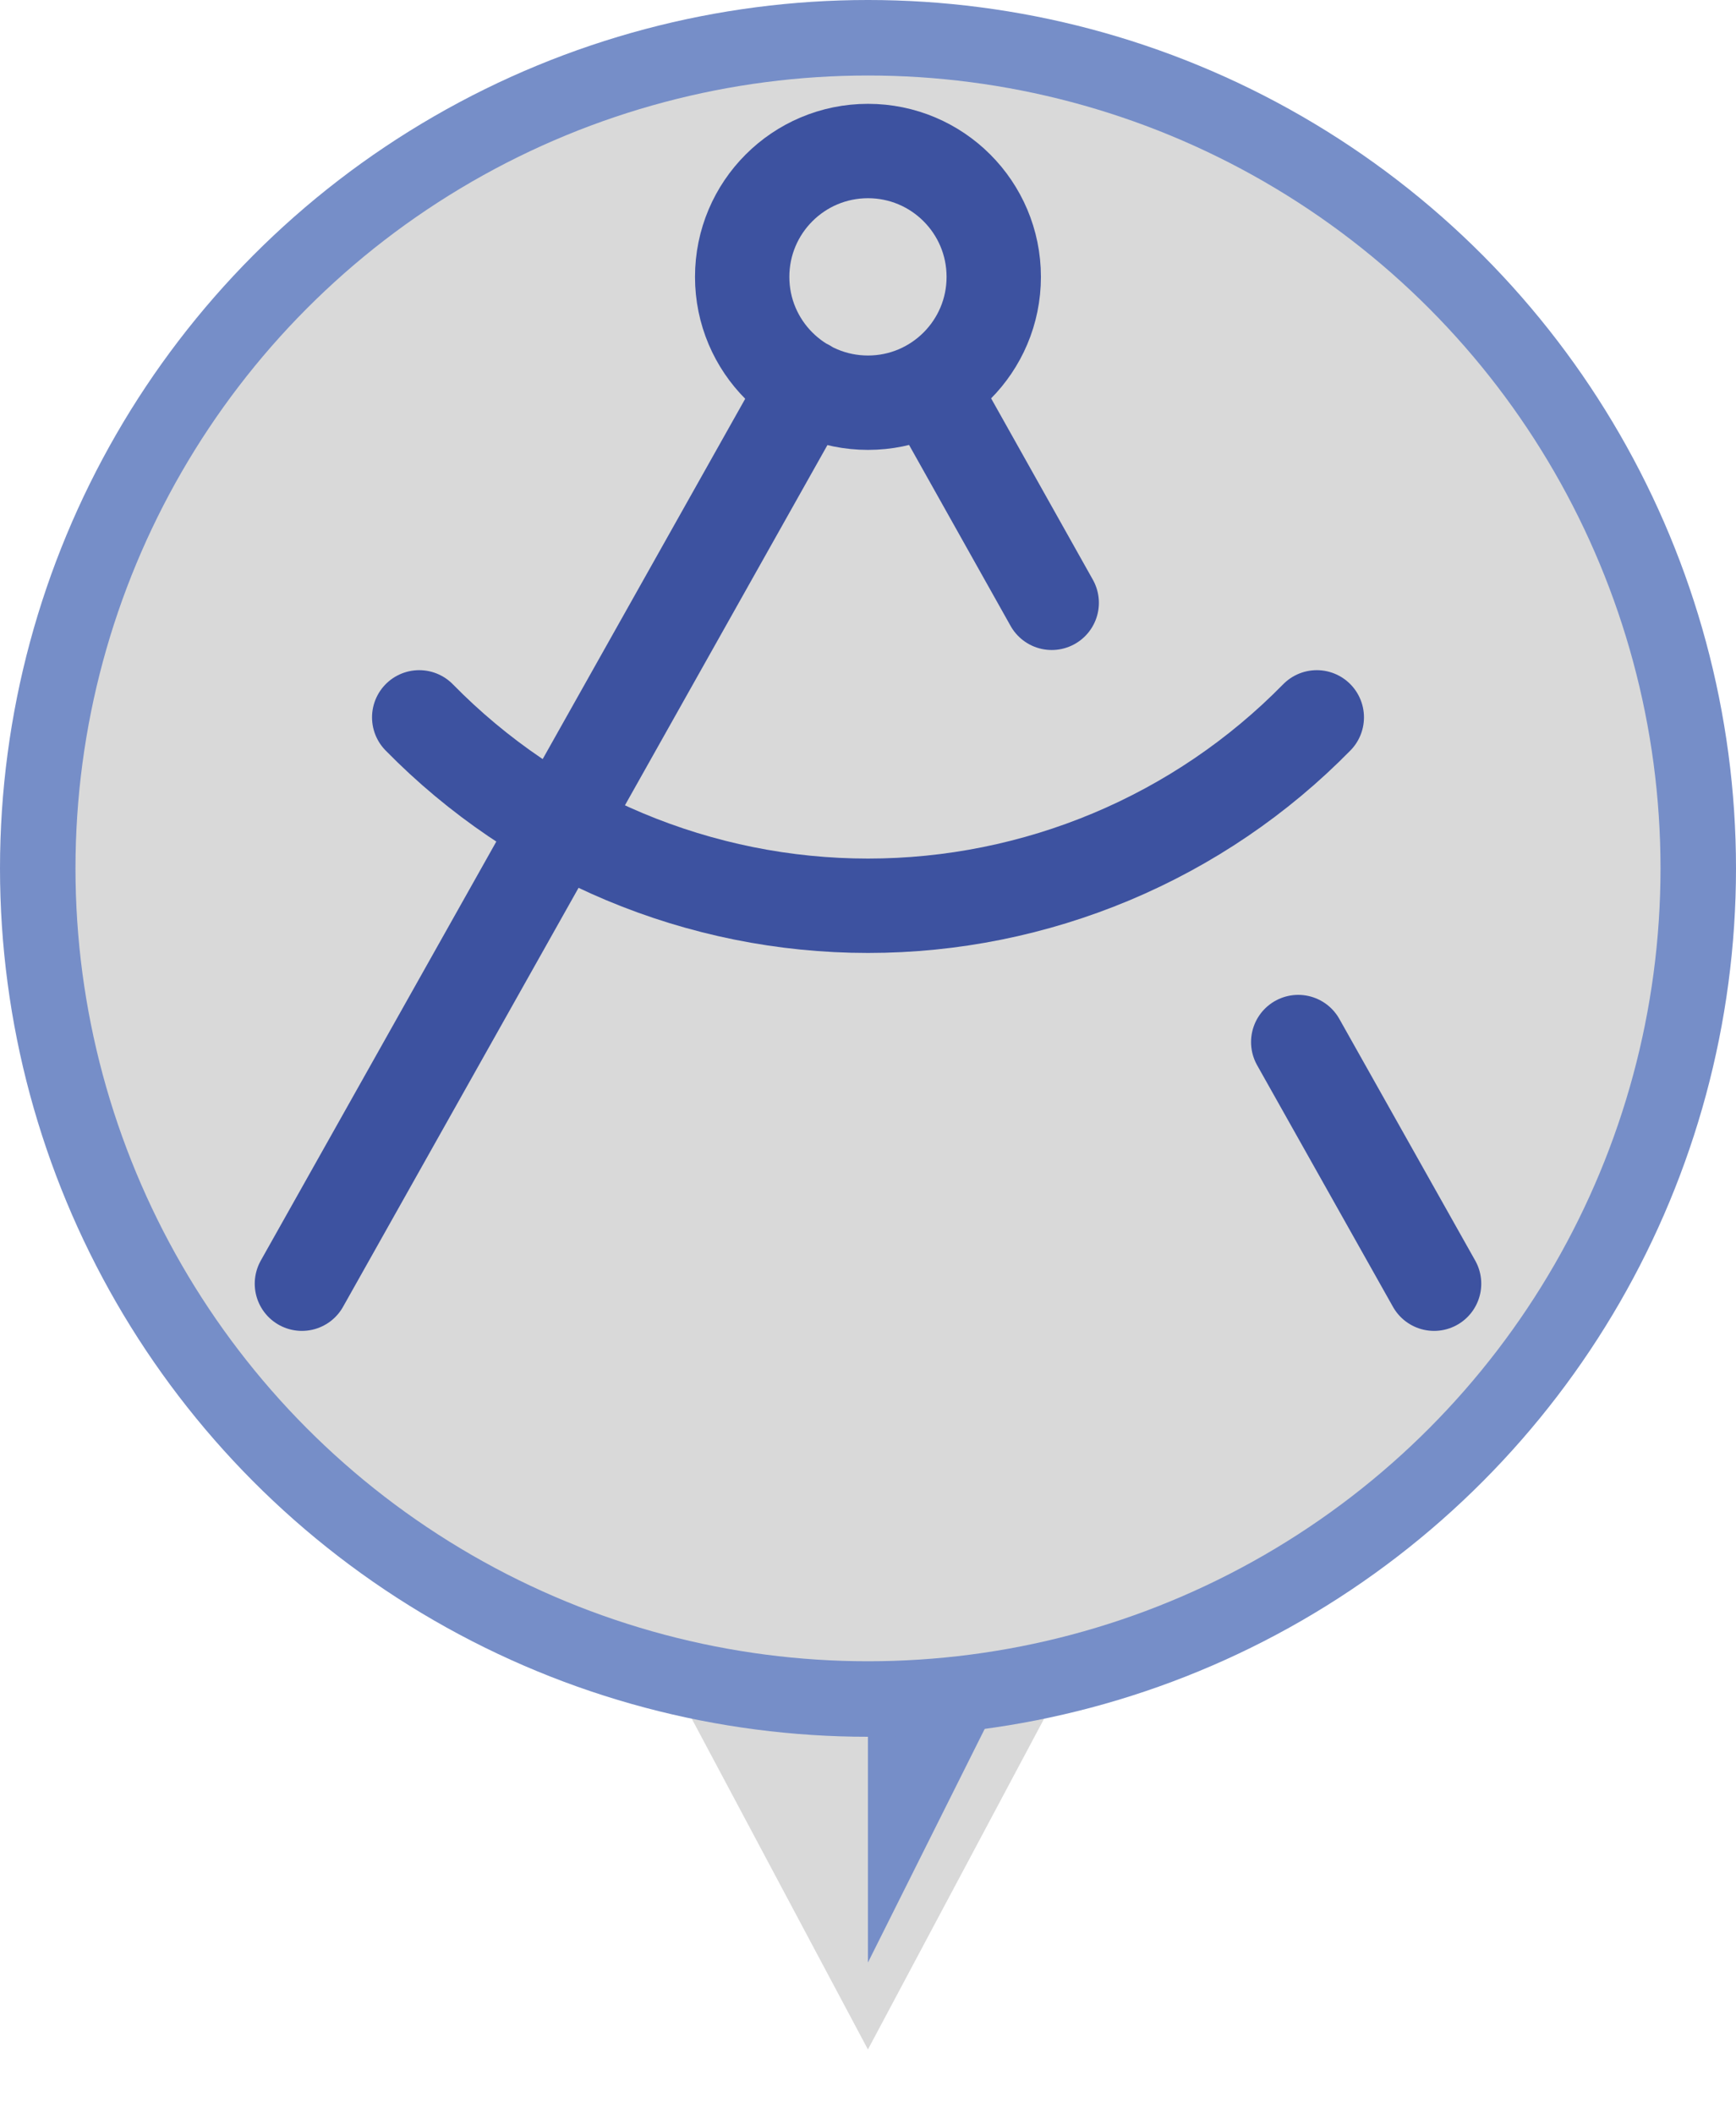 <svg width="23" height="28" viewBox="0 0 23 28" fill="none" xmlns="http://www.w3.org/2000/svg">
<path d="M11.499 27.141L9.109 22.656L13.889 22.656L11.499 27.141Z" fill="#D9D9D9"/>
<path d="M11.499 25.99L13.109 22.77L11.499 22.54V25.99Z" fill="#768EC8"/>
<circle cx="11.5" cy="11.5" r="11.5" fill="#768EC8"/>
<circle cx="11.5" cy="11.5" r="10.5" fill="#D9D9D9"/>
<path d="M12.325 5.116L13.934 7.983M17.446 9.5C16.671 10.29 15.745 10.918 14.724 11.346C13.703 11.774 12.607 11.995 11.5 11.995C10.393 11.995 9.297 11.774 8.276 11.346C7.255 10.918 6.329 10.29 5.554 9.5M19 17L17.2 13.8M4 17L10.683 5.116M13.166 3.667C13.166 4.587 12.42 5.333 11.5 5.333C10.579 5.333 9.833 4.587 9.833 3.667C9.833 2.746 10.579 2 11.5 2C12.42 2 13.166 2.746 13.166 3.667Z" stroke="#3D52A0" stroke-width="1.25" stroke-linecap="round" stroke-linejoin="round"/>
</svg>

